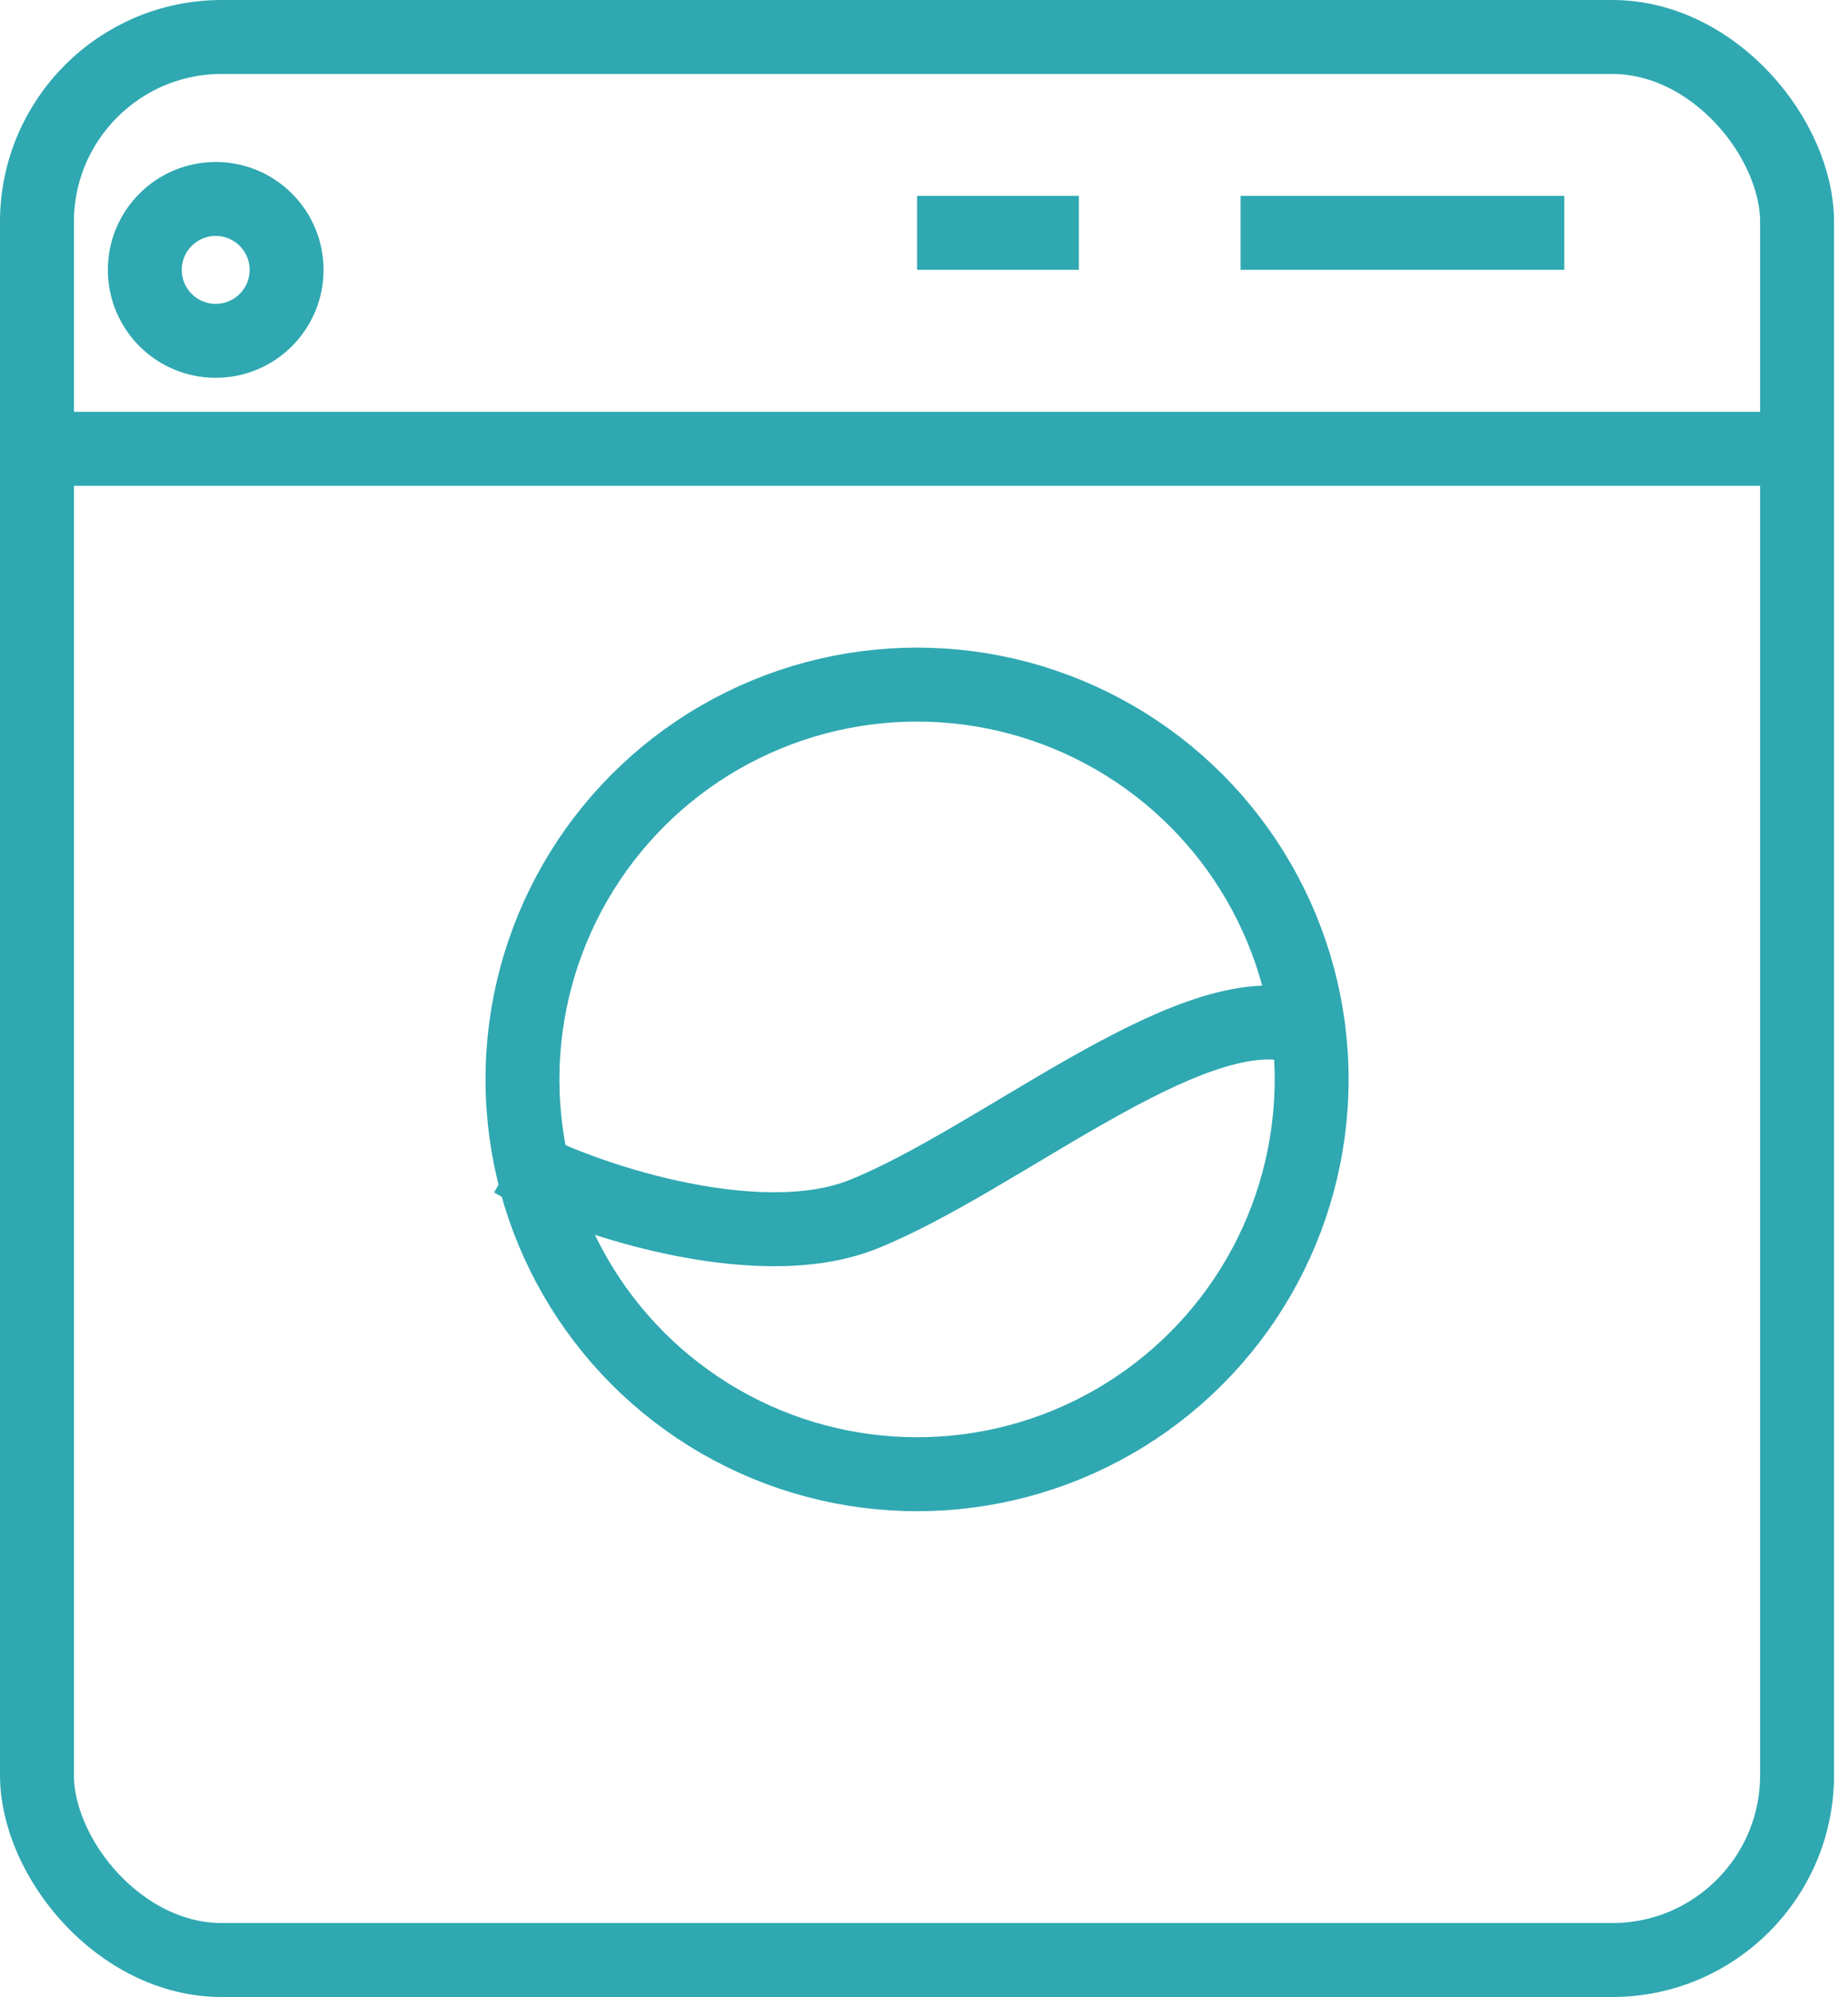 <svg width="25" height="27" viewBox="0 0 25 27" fill="none" xmlns="http://www.w3.org/2000/svg">
<rect x="0.5" y="0.5" width="23.811" height="26" rx="2.5" stroke="#2FA8B1"/>
<line x1="0.73" y1="6.068" x2="24.082" y2="6.068" stroke="#2FA8B1"/>
<line x1="16.783" y1="3.148" x2="21.162" y2="3.148" stroke="#2FA8B1"/>
<line x1="12.406" y1="3.148" x2="14.595" y2="3.148" stroke="#2FA8B1"/>
<circle cx="12.406" cy="14.594" r="5.338" stroke="#2FA8B1"/>
<circle cx="2.918" cy="3.649" r="0.959" stroke="#2FA8B1"/>
<path d="M6.932 15.689C7.783 16.176 10.215 17.003 11.675 16.419C13.499 15.689 16.053 13.5 17.513 13.865" stroke="#2FA8B1"/>
</svg>
